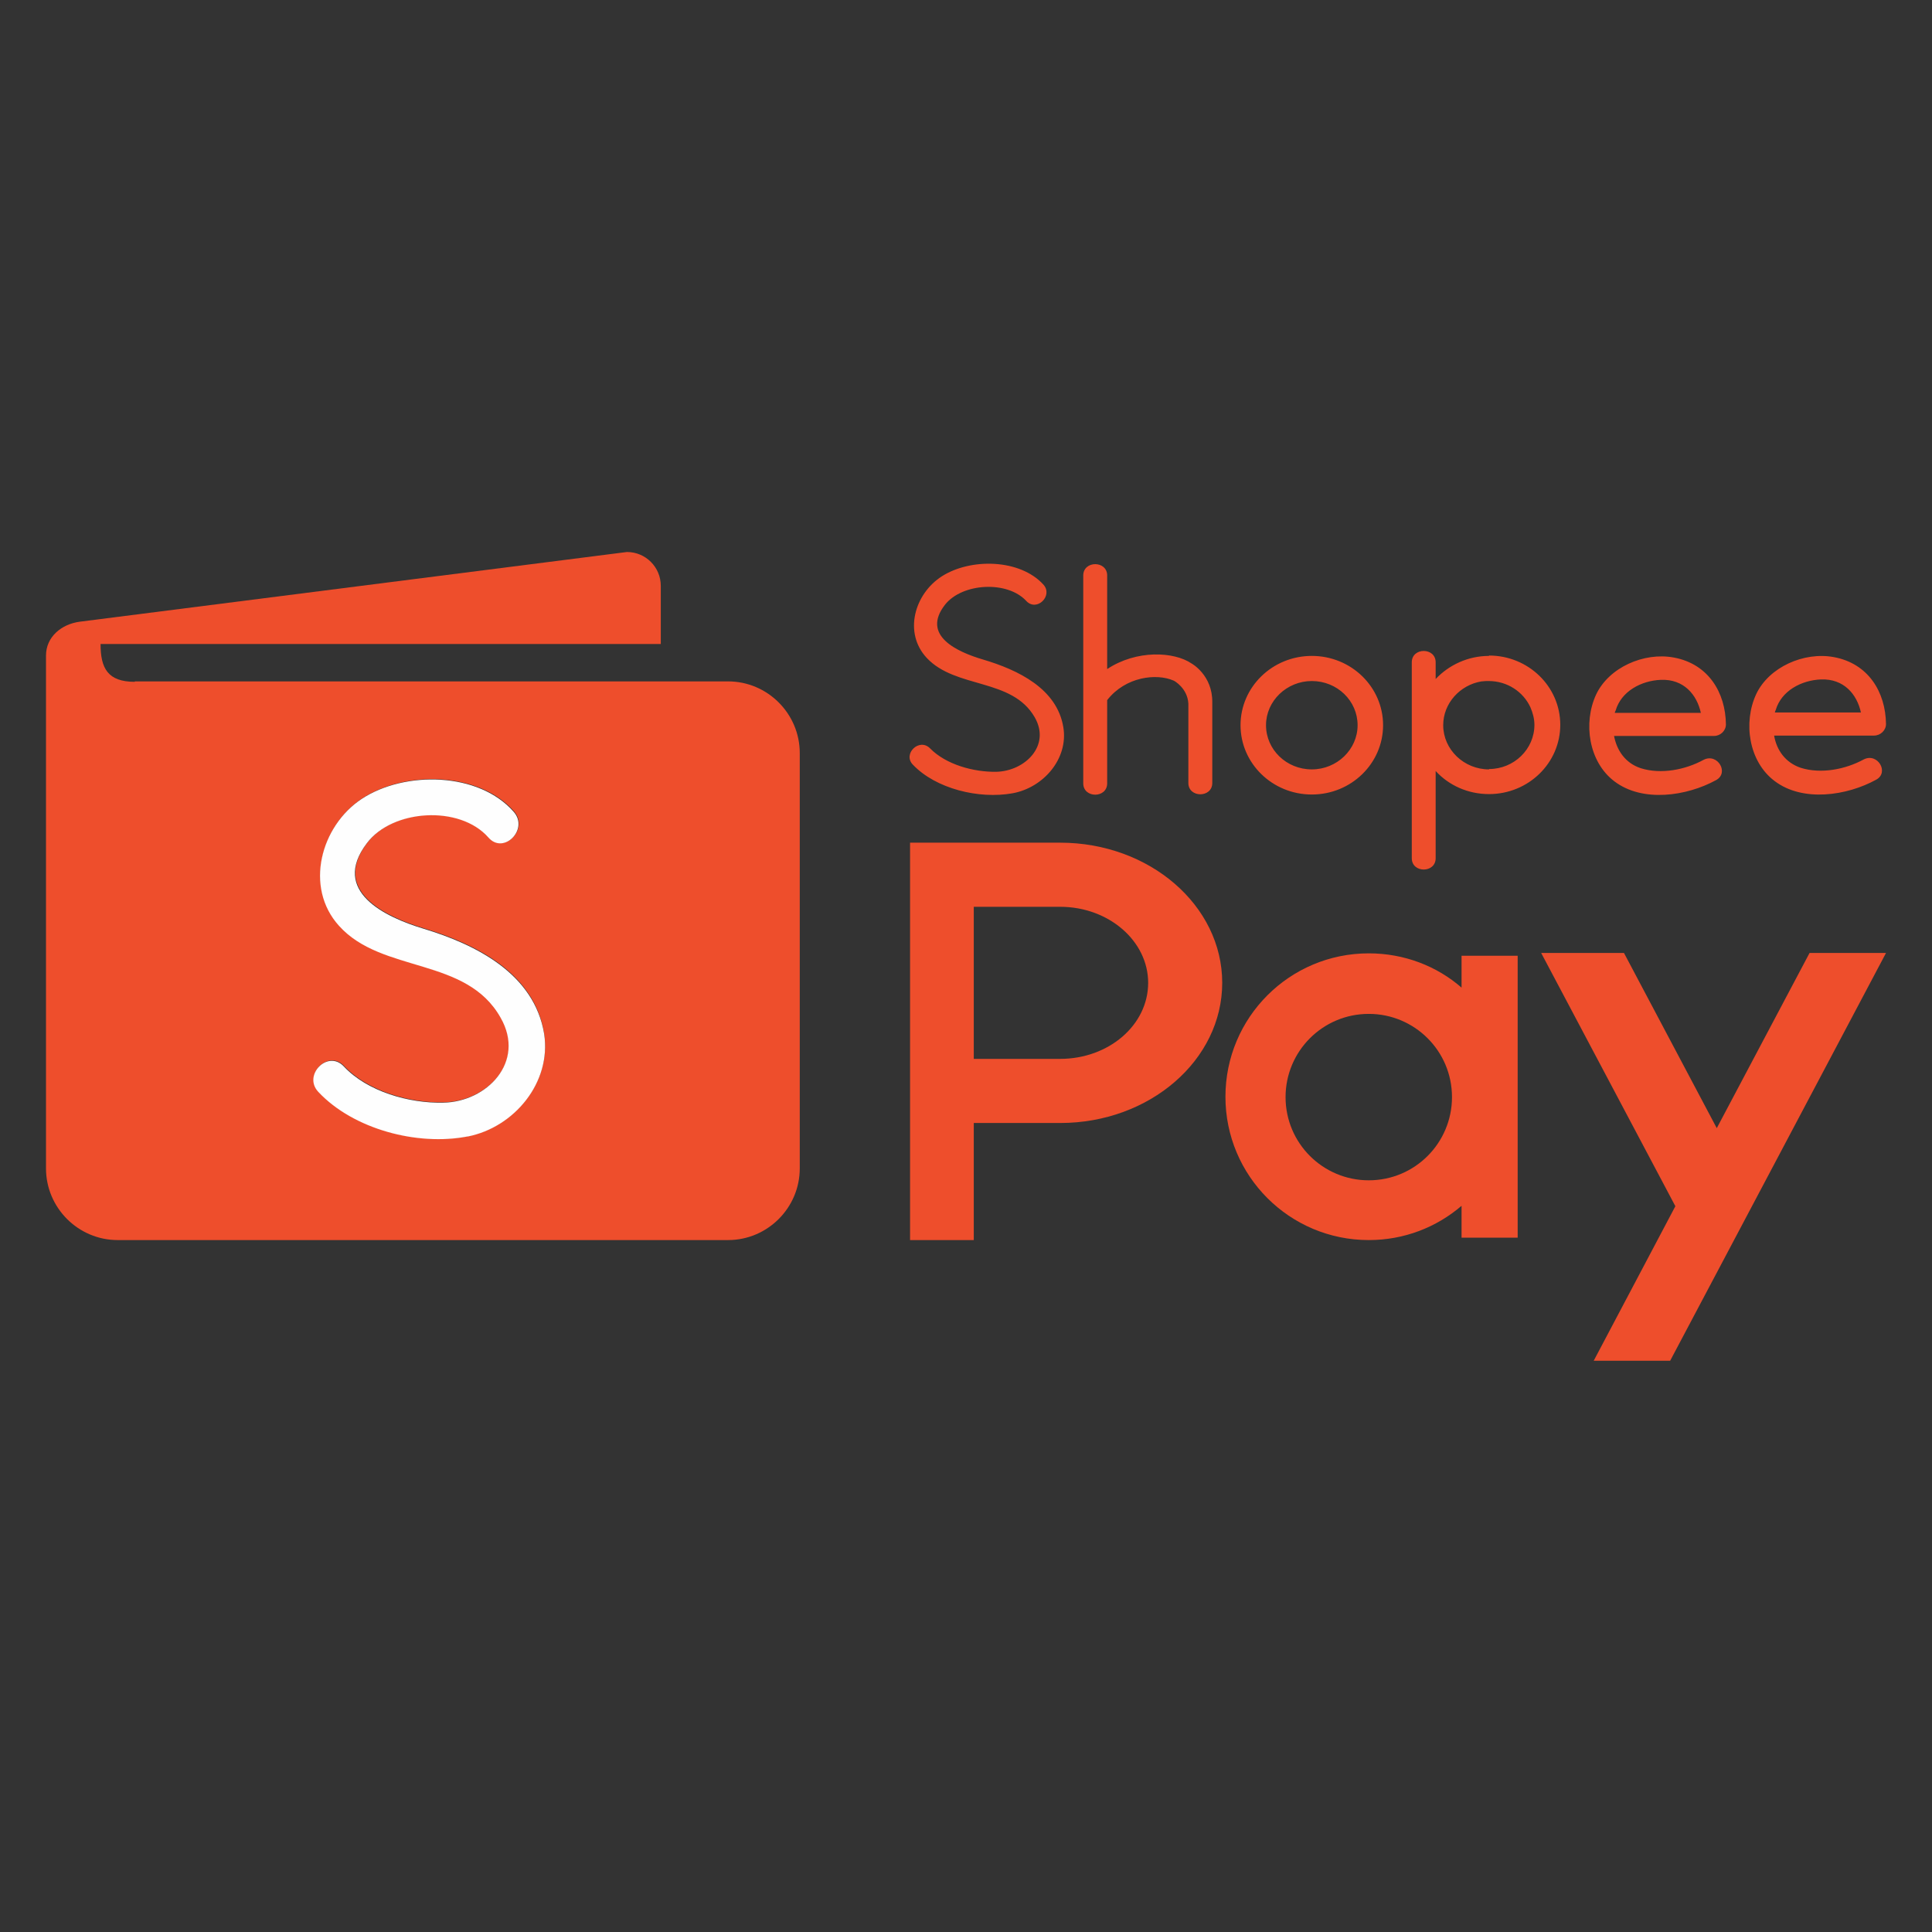 <svg width="42" height="42" viewBox="0 0 42 42" fill="none" xmlns="http://www.w3.org/2000/svg">
<rect x="0" y="0" width="42" height="42" fill="#333333" stroke="none"/>
<path fill-rule="evenodd" clip-rule="evenodd" d="M2.93 14.813H15.828C16.685 14.813 17.386 15.514 17.386 16.371V25.4C17.386 26.257 16.685 26.958 15.828 26.958H2.558C1.701 26.958 1 26.257 1 25.4V14.251C1 13.844 1.338 13.567 1.736 13.515L13.629 12C14.036 12 14.365 12.329 14.365 12.736V14H2.186C2.186 14.528 2.342 14.822 2.93 14.822V14.813ZM10.167 24.699C9.085 24.906 7.691 24.543 6.929 23.729C6.583 23.366 7.137 22.803 7.483 23.175C7.994 23.72 8.903 23.98 9.647 23.963C10.591 23.945 11.439 23.08 10.894 22.119C10.149 20.786 8.314 21.158 7.38 20.119C6.618 19.28 6.981 17.947 7.873 17.358C8.808 16.744 10.418 16.77 11.18 17.644C11.508 18.025 10.955 18.579 10.626 18.198C10.002 17.488 8.539 17.583 7.986 18.319C7.189 19.366 8.384 19.929 9.215 20.18C10.357 20.526 11.621 21.158 11.829 22.465C11.993 23.521 11.18 24.5 10.167 24.699Z" fill="#EE4E2C"/>
<path fill-rule="evenodd" clip-rule="evenodd" d="M10.158 24.707C9.076 24.915 7.683 24.551 6.921 23.738C6.575 23.374 7.129 22.811 7.475 23.184C7.985 23.729 8.894 23.989 9.639 23.971C10.582 23.954 11.431 23.088 10.885 22.128C10.141 20.795 8.306 21.167 7.371 20.128C6.609 19.288 6.973 17.955 7.864 17.367C8.799 16.752 10.409 16.778 11.171 17.652C11.5 18.033 10.946 18.587 10.617 18.206C9.994 17.497 8.531 17.592 7.977 18.328C7.18 19.375 8.375 19.938 9.206 20.189C10.349 20.535 11.612 21.167 11.829 22.474C11.993 23.53 11.18 24.508 10.167 24.707H10.158Z" fill="#FEFEFE"/>
<path d="M32.37 14.259C31.911 14.259 31.496 14.458 31.21 14.761V14.398C31.21 14.069 30.691 14.069 30.691 14.398V18.657C30.691 18.985 31.21 18.985 31.21 18.657V16.761C31.496 17.073 31.911 17.263 32.37 17.263C33.227 17.263 33.919 16.588 33.919 15.757C33.919 14.926 33.227 14.251 32.37 14.251V14.259ZM32.37 16.726C31.825 16.726 31.374 16.294 31.374 15.765C31.374 15.289 31.738 14.891 32.205 14.813H32.214C32.266 14.805 32.309 14.805 32.361 14.805C32.768 14.805 33.114 15.038 33.27 15.376C33.322 15.497 33.357 15.627 33.357 15.757C33.357 16.285 32.915 16.718 32.37 16.718V16.726ZM28.518 17.272C27.661 17.272 26.968 16.596 26.968 15.765C26.968 14.934 27.661 14.259 28.518 14.259C29.375 14.259 30.067 14.934 30.067 15.765C30.067 16.596 29.375 17.272 28.518 17.272ZM28.518 14.805C27.973 14.805 27.522 15.237 27.522 15.765C27.522 16.294 27.964 16.726 28.518 16.726C29.063 16.726 29.513 16.294 29.513 15.765C29.513 15.237 29.072 14.805 28.518 14.805ZM41 15.739C40.991 15.047 40.619 14.424 39.866 14.285C39.217 14.164 38.455 14.502 38.178 15.09C37.892 15.705 38.014 16.553 38.576 16.977C39.191 17.445 40.152 17.298 40.784 16.951C41.078 16.796 40.818 16.354 40.515 16.51C40.117 16.726 39.589 16.83 39.148 16.692C38.81 16.579 38.62 16.302 38.568 15.991H40.74C40.879 15.991 41 15.878 41 15.739ZM38.585 15.489C38.585 15.471 38.594 15.454 38.602 15.437C38.723 15.021 39.156 14.787 39.589 14.77C40.082 14.753 40.368 15.09 40.455 15.489H38.594H38.585ZM37.52 15.748C37.512 15.056 37.139 14.432 36.386 14.294C35.737 14.173 34.975 14.51 34.698 15.099C34.413 15.713 34.534 16.562 35.096 16.986C35.711 17.453 36.672 17.306 37.304 16.96C37.598 16.804 37.339 16.363 37.035 16.518C36.637 16.735 36.109 16.839 35.668 16.7C35.33 16.588 35.148 16.311 35.088 15.999H37.261C37.399 15.999 37.52 15.887 37.52 15.748ZM35.105 15.497C35.105 15.48 35.114 15.463 35.123 15.445C35.244 15.03 35.676 14.796 36.109 14.779C36.603 14.761 36.888 15.099 36.975 15.497H35.114H35.105ZM26.354 15.263V17.021C26.354 17.349 25.834 17.349 25.834 17.021V15.298C25.817 14.96 25.523 14.796 25.514 14.796C25.142 14.632 24.467 14.709 24.069 15.22V17.029C24.069 17.358 23.549 17.358 23.549 17.029V12.511C23.549 12.182 24.069 12.182 24.069 12.511V14.545C24.709 14.121 25.523 14.164 25.904 14.424C25.904 14.424 26.363 14.675 26.354 15.272V15.263ZM22.684 12.71C22.173 12.147 21.099 12.13 20.476 12.528C19.879 12.909 19.637 13.757 20.147 14.303C20.779 14.978 22 14.735 22.493 15.592C22.848 16.207 22.285 16.761 21.662 16.778C21.169 16.787 20.563 16.622 20.217 16.267C19.983 16.034 19.619 16.389 19.844 16.622C20.346 17.15 21.281 17.375 22.008 17.246C22.684 17.125 23.229 16.493 23.116 15.809C22.978 14.969 22.13 14.562 21.368 14.337C20.814 14.173 20.017 13.818 20.546 13.143C20.918 12.675 21.896 12.615 22.311 13.065C22.537 13.307 22.9 12.952 22.684 12.71Z" fill="#EE4E2C"/>
<path fill-rule="evenodd" clip-rule="evenodd" d="M36.308 29.581H34.646L36.421 26.222L33.504 20.717H35.304L37.321 24.525L39.338 20.717H41L36.308 29.581ZM19.775 26.958H21.169V24.413H23.047C24.995 24.413 26.57 23.045 26.57 21.366C26.57 19.687 24.995 18.319 23.047 18.319H19.784C19.784 21.201 19.784 24.075 19.784 26.958H19.775ZM21.169 23.028V19.713H23.047C24.103 19.713 24.96 20.457 24.96 21.366C24.96 22.284 24.103 23.019 23.047 23.019H21.169V23.028ZM31.773 20.777H32.993V26.906H31.773V26.213C31.227 26.681 30.526 26.958 29.756 26.958C28.033 26.958 26.64 25.564 26.64 23.842C26.64 22.119 28.033 20.725 29.756 20.725C30.526 20.725 31.236 21.002 31.773 21.47V20.777ZM29.756 22.041C30.751 22.041 31.565 22.846 31.565 23.85C31.565 24.846 30.76 25.659 29.756 25.659C28.76 25.659 27.947 24.854 27.947 23.85C27.947 22.855 28.752 22.041 29.756 22.041Z" fill="#EE4E2C"/>
</svg>
